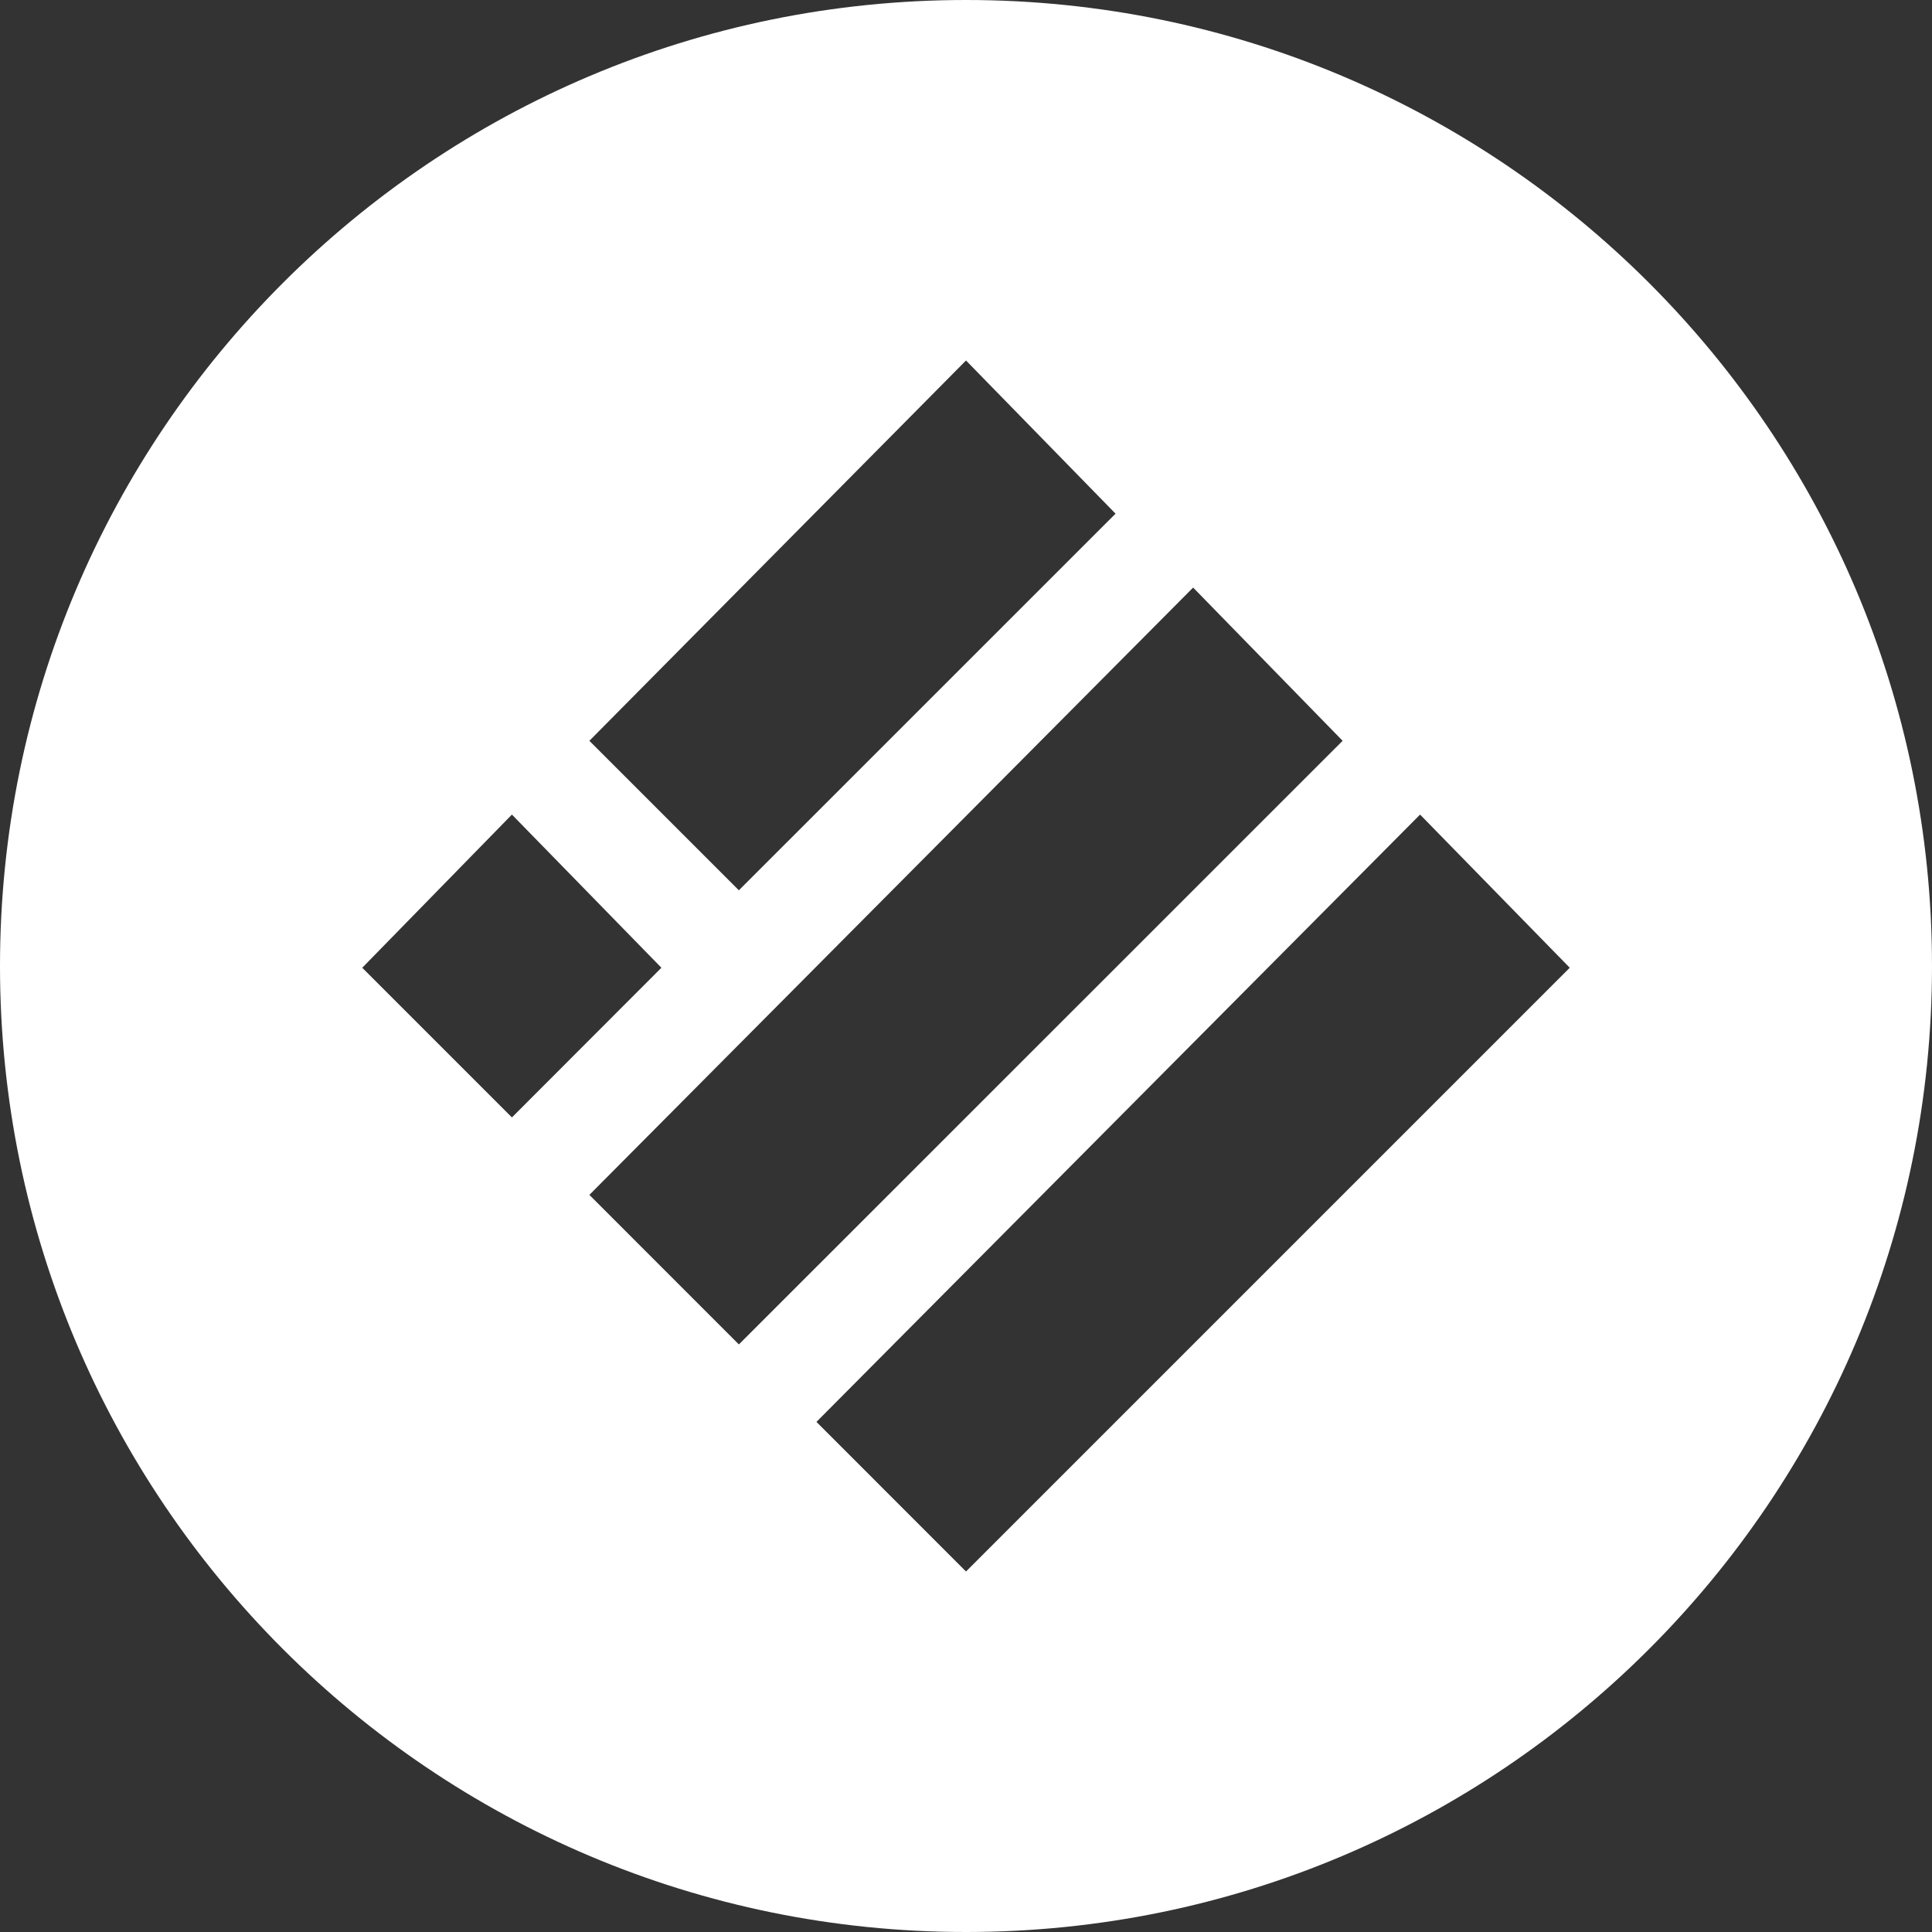 <?xml version="1.0" encoding="UTF-8" standalone="no"?>
<svg
   viewBox="0 0 32 32"
   version="1.1"
   id="svg4"
   sodipodi:docname="busd.svg"
   inkscape:version="1.2 (dc2aedaf03, 2022-05-15)"
   xmlns:inkscape="http://www.inkscape.org/namespaces/inkscape"
   xmlns:sodipodi="http://sodipodi.sourceforge.net/DTD/sodipodi-0.dtd"
   xmlns="http://www.w3.org/2000/svg"
   xmlns:svg="http://www.w3.org/2000/svg">
  <rect x="0" y="0" width="32" height="32" fill="#333333" stroke="none"/>
  <defs
     id="defs8" />
  <sodipodi:namedview
     id="namedview6"
     pagecolor="#ffffff"
     bordercolor="#666666"
     borderopacity="1.0"
     inkscape:showpageshadow="2"
     inkscape:pageopacity="0.0"
     inkscape:pagecheckerboard="0"
     inkscape:deskcolor="#d1d1d1"
     showgrid="false"
     inkscape:zoom="23.201941"
     inkscape:cx="17.283037"
     inkscape:cy="15.257344"
     inkscape:window-width="2560"
     inkscape:window-height="1017"
     inkscape:window-x="1358"
     inkscape:window-y="-8"
     inkscape:window-maximized="1"
     inkscape:current-layer="svg4" />
  <path
     id="path2"
     style="fill:#ffffff"
     d="M 16 0 C 7.163 0 0 7.163 0 16 C 0 24.837 7.163 32 16 32 C 24.837 32 32 24.837 32 16 C 32 7.163 24.837 0 16 0 z M 16 5.971 L 18.477 8.508 L 12.238 14.746 L 9.762 12.27 L 16 5.971 z M 19.762 9.732 L 22.238 12.27 L 12.238 22.268 L 9.762 19.791 L 19.762 9.732 z M 8.479 13.492 L 10.955 16.029 L 8.479 18.508 L 6 16.029 L 8.479 13.492 z M 23.521 13.492 L 26 16.029 L 16 26.029 L 13.523 23.551 L 23.521 13.492 z " />
  <g
     id="Layer_2"
     data-name="Layer 2"
     transform="matrix(0.06,0,0,0.06,5.959,5.929)"
     style="stroke:none">
    <g
       id="Layer_1-2"
       data-name="Layer 1"
       style="stroke:none" />
  </g>
</svg>
